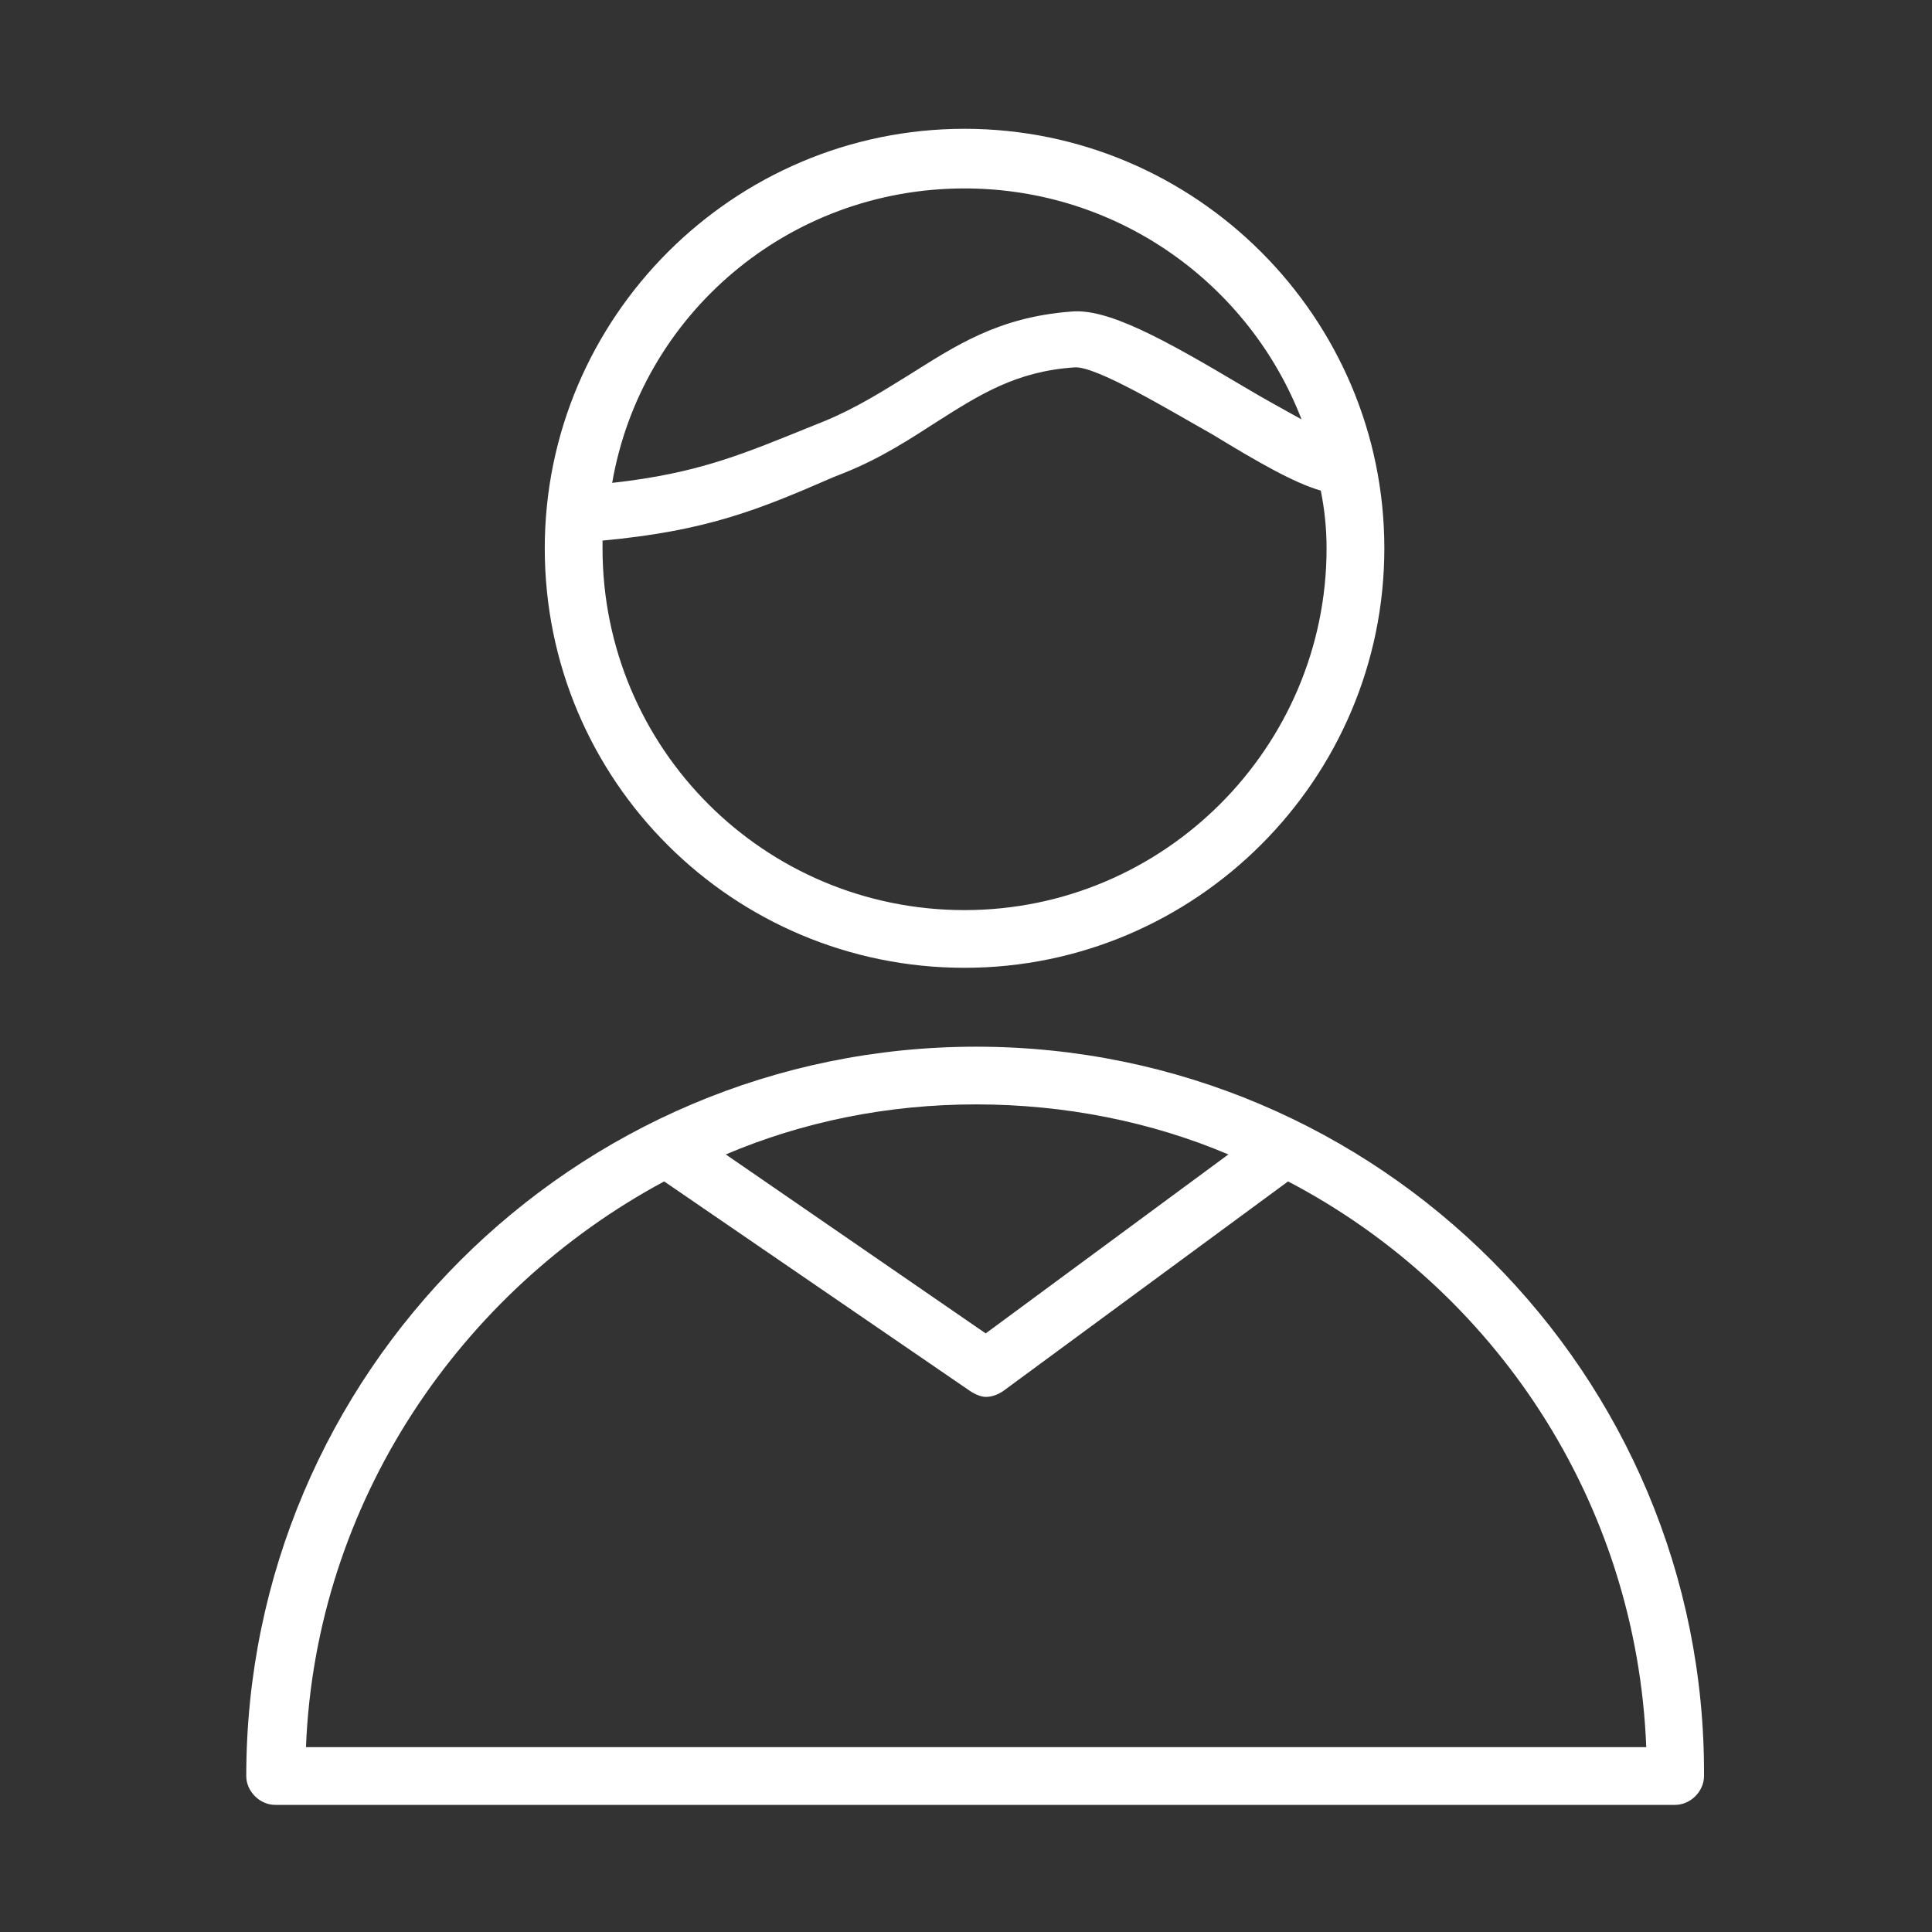 <svg width="30" height="30" viewBox="0 0 30 30" fill="none" xmlns="http://www.w3.org/2000/svg">
<rect x="0" y="0" width="30" height="30" fill="#333333" stroke="none"/>
<path d="M15.157 16.253C8.907 16.253 3.824 21.333 3.824 27.578C3.824 27.817 4.034 28.026 4.273 28.026H26.011C26.25 28.026 26.46 27.817 26.46 27.578C26.49 21.333 21.406 16.253 15.157 16.253ZM15.157 17.149C16.532 17.149 17.878 17.418 19.074 17.926L15.306 20.705L11.27 17.926C12.466 17.418 13.781 17.149 15.157 17.149ZM4.751 27.13C4.901 23.335 7.143 20.048 10.313 18.345L15.067 21.602C15.157 21.661 15.247 21.691 15.306 21.691C15.396 21.691 15.486 21.661 15.575 21.602L20.001 18.345C23.2 20.018 25.413 23.305 25.563 27.13H4.751Z" fill="white"/>
<path d="M14.977 15.028C18.566 15.028 21.496 12.1 21.496 8.514C21.496 4.928 18.566 2 14.977 2C11.389 2 8.459 4.928 8.459 8.514C8.459 12.13 11.389 15.028 14.977 15.028ZM14.977 2.926C17.369 2.926 19.403 4.42 20.21 6.512C19.941 6.363 19.612 6.183 19.313 6.004C18.057 5.257 17.19 4.779 16.622 4.839C15.486 4.928 14.828 5.376 14.11 5.825C13.722 6.064 13.303 6.333 12.795 6.542L12.645 6.602C11.539 7.05 10.851 7.349 9.506 7.498C9.954 4.898 12.226 2.926 14.977 2.926ZM9.356 8.394C10.971 8.245 11.778 7.916 12.944 7.408L13.094 7.349C13.692 7.11 14.14 6.811 14.559 6.542C15.217 6.124 15.785 5.765 16.682 5.705C17.011 5.675 18.147 6.363 18.835 6.751C19.522 7.169 20.09 7.498 20.509 7.618C20.569 7.916 20.599 8.215 20.599 8.514C20.599 11.592 18.087 14.132 14.977 14.132C11.868 14.132 9.356 11.621 9.356 8.514C9.356 8.484 9.356 8.454 9.356 8.394Z" fill="white"/>
</svg>
